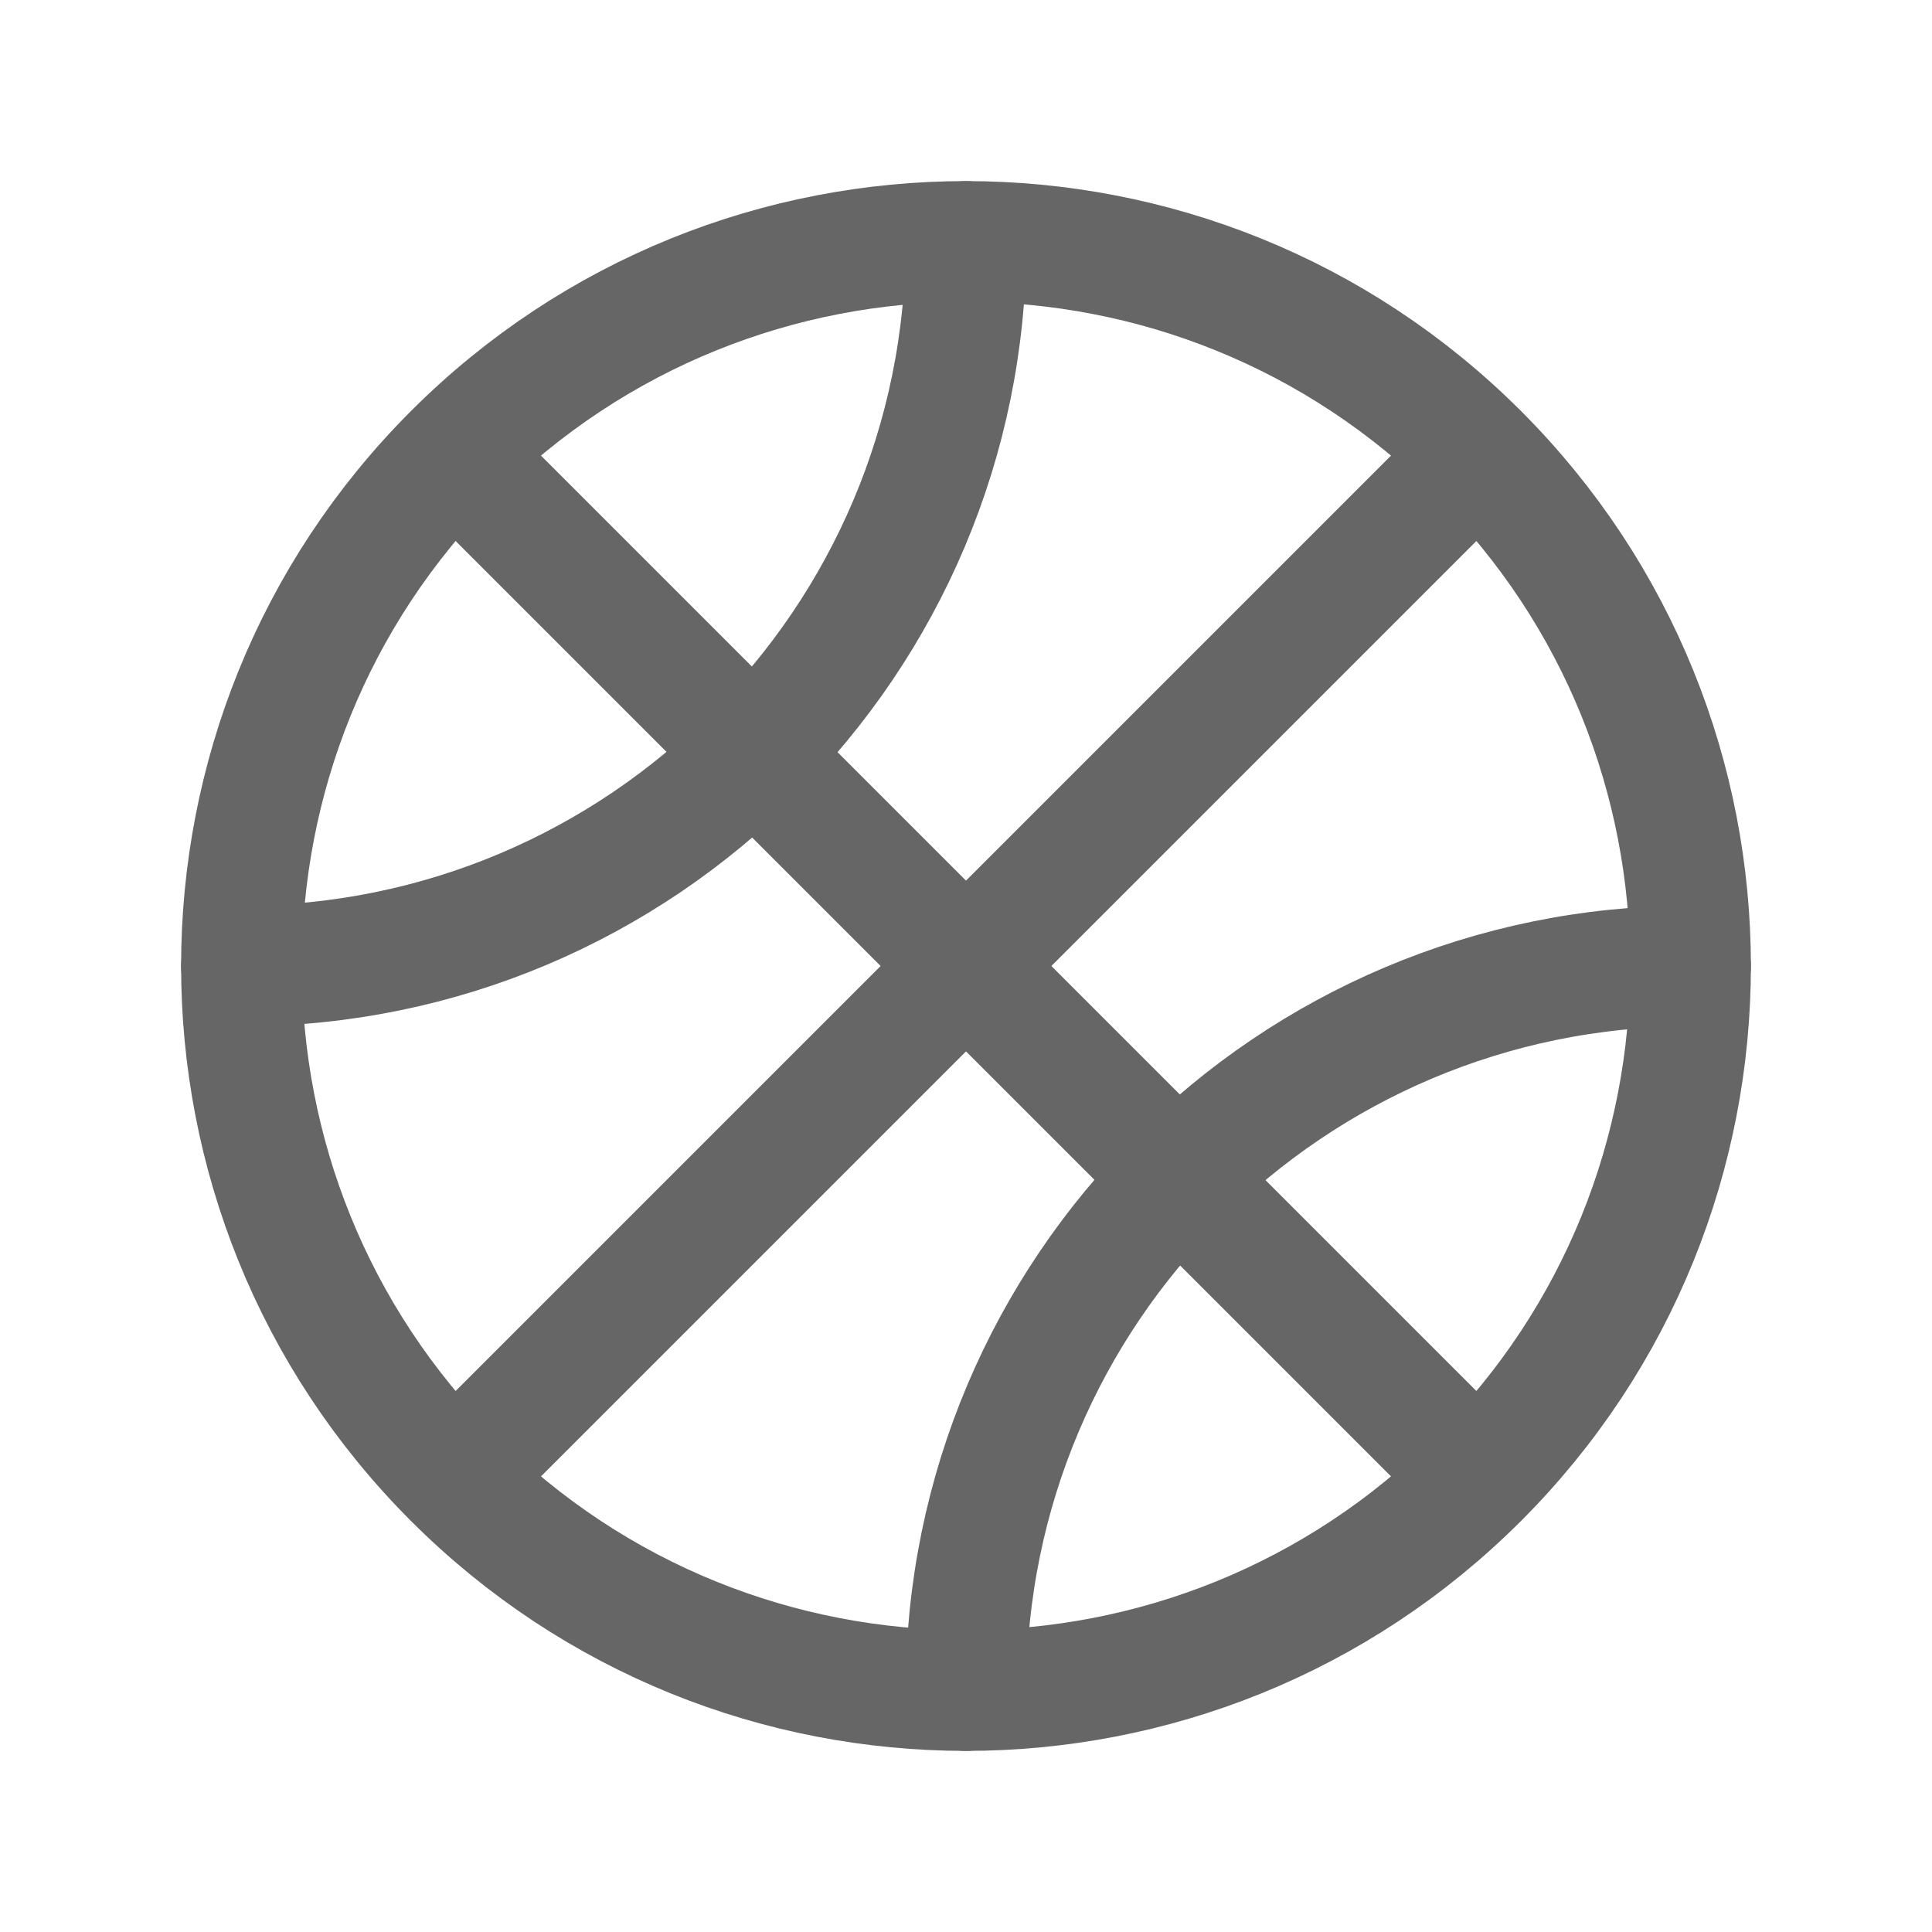 <svg width="24" height="24" viewBox="0 0 24 24" fill="none" xmlns="http://www.w3.org/2000/svg">
<path d="M5.64 5.64L18.36 18.36" stroke="#666666" stroke-width="1.5" stroke-linecap="round" stroke-linejoin="round"/>
<path d="M12 3C12 7.971 7.971 12 3 12" stroke="#666666" stroke-width="1.5" stroke-linecap="round" stroke-linejoin="round"/>
<path d="M12 21C12 16.029 16.029 12 21 12" stroke="#666666" stroke-width="1.5" stroke-linecap="round" stroke-linejoin="round"/>
<path d="M18.364 5.636C21.879 9.151 21.879 14.849 18.364 18.364C14.849 21.879 9.151 21.879 5.636 18.364C2.121 14.849 2.121 9.151 5.636 5.636C9.151 2.121 14.849 2.121 18.364 5.636" stroke="#666666" stroke-width="1.5" stroke-linecap="round" stroke-linejoin="round"/>
<path d="M5.64 18.36L18.36 5.64" stroke="#666666" stroke-width="1.5" stroke-linecap="round" stroke-linejoin="round"/>
</svg>
